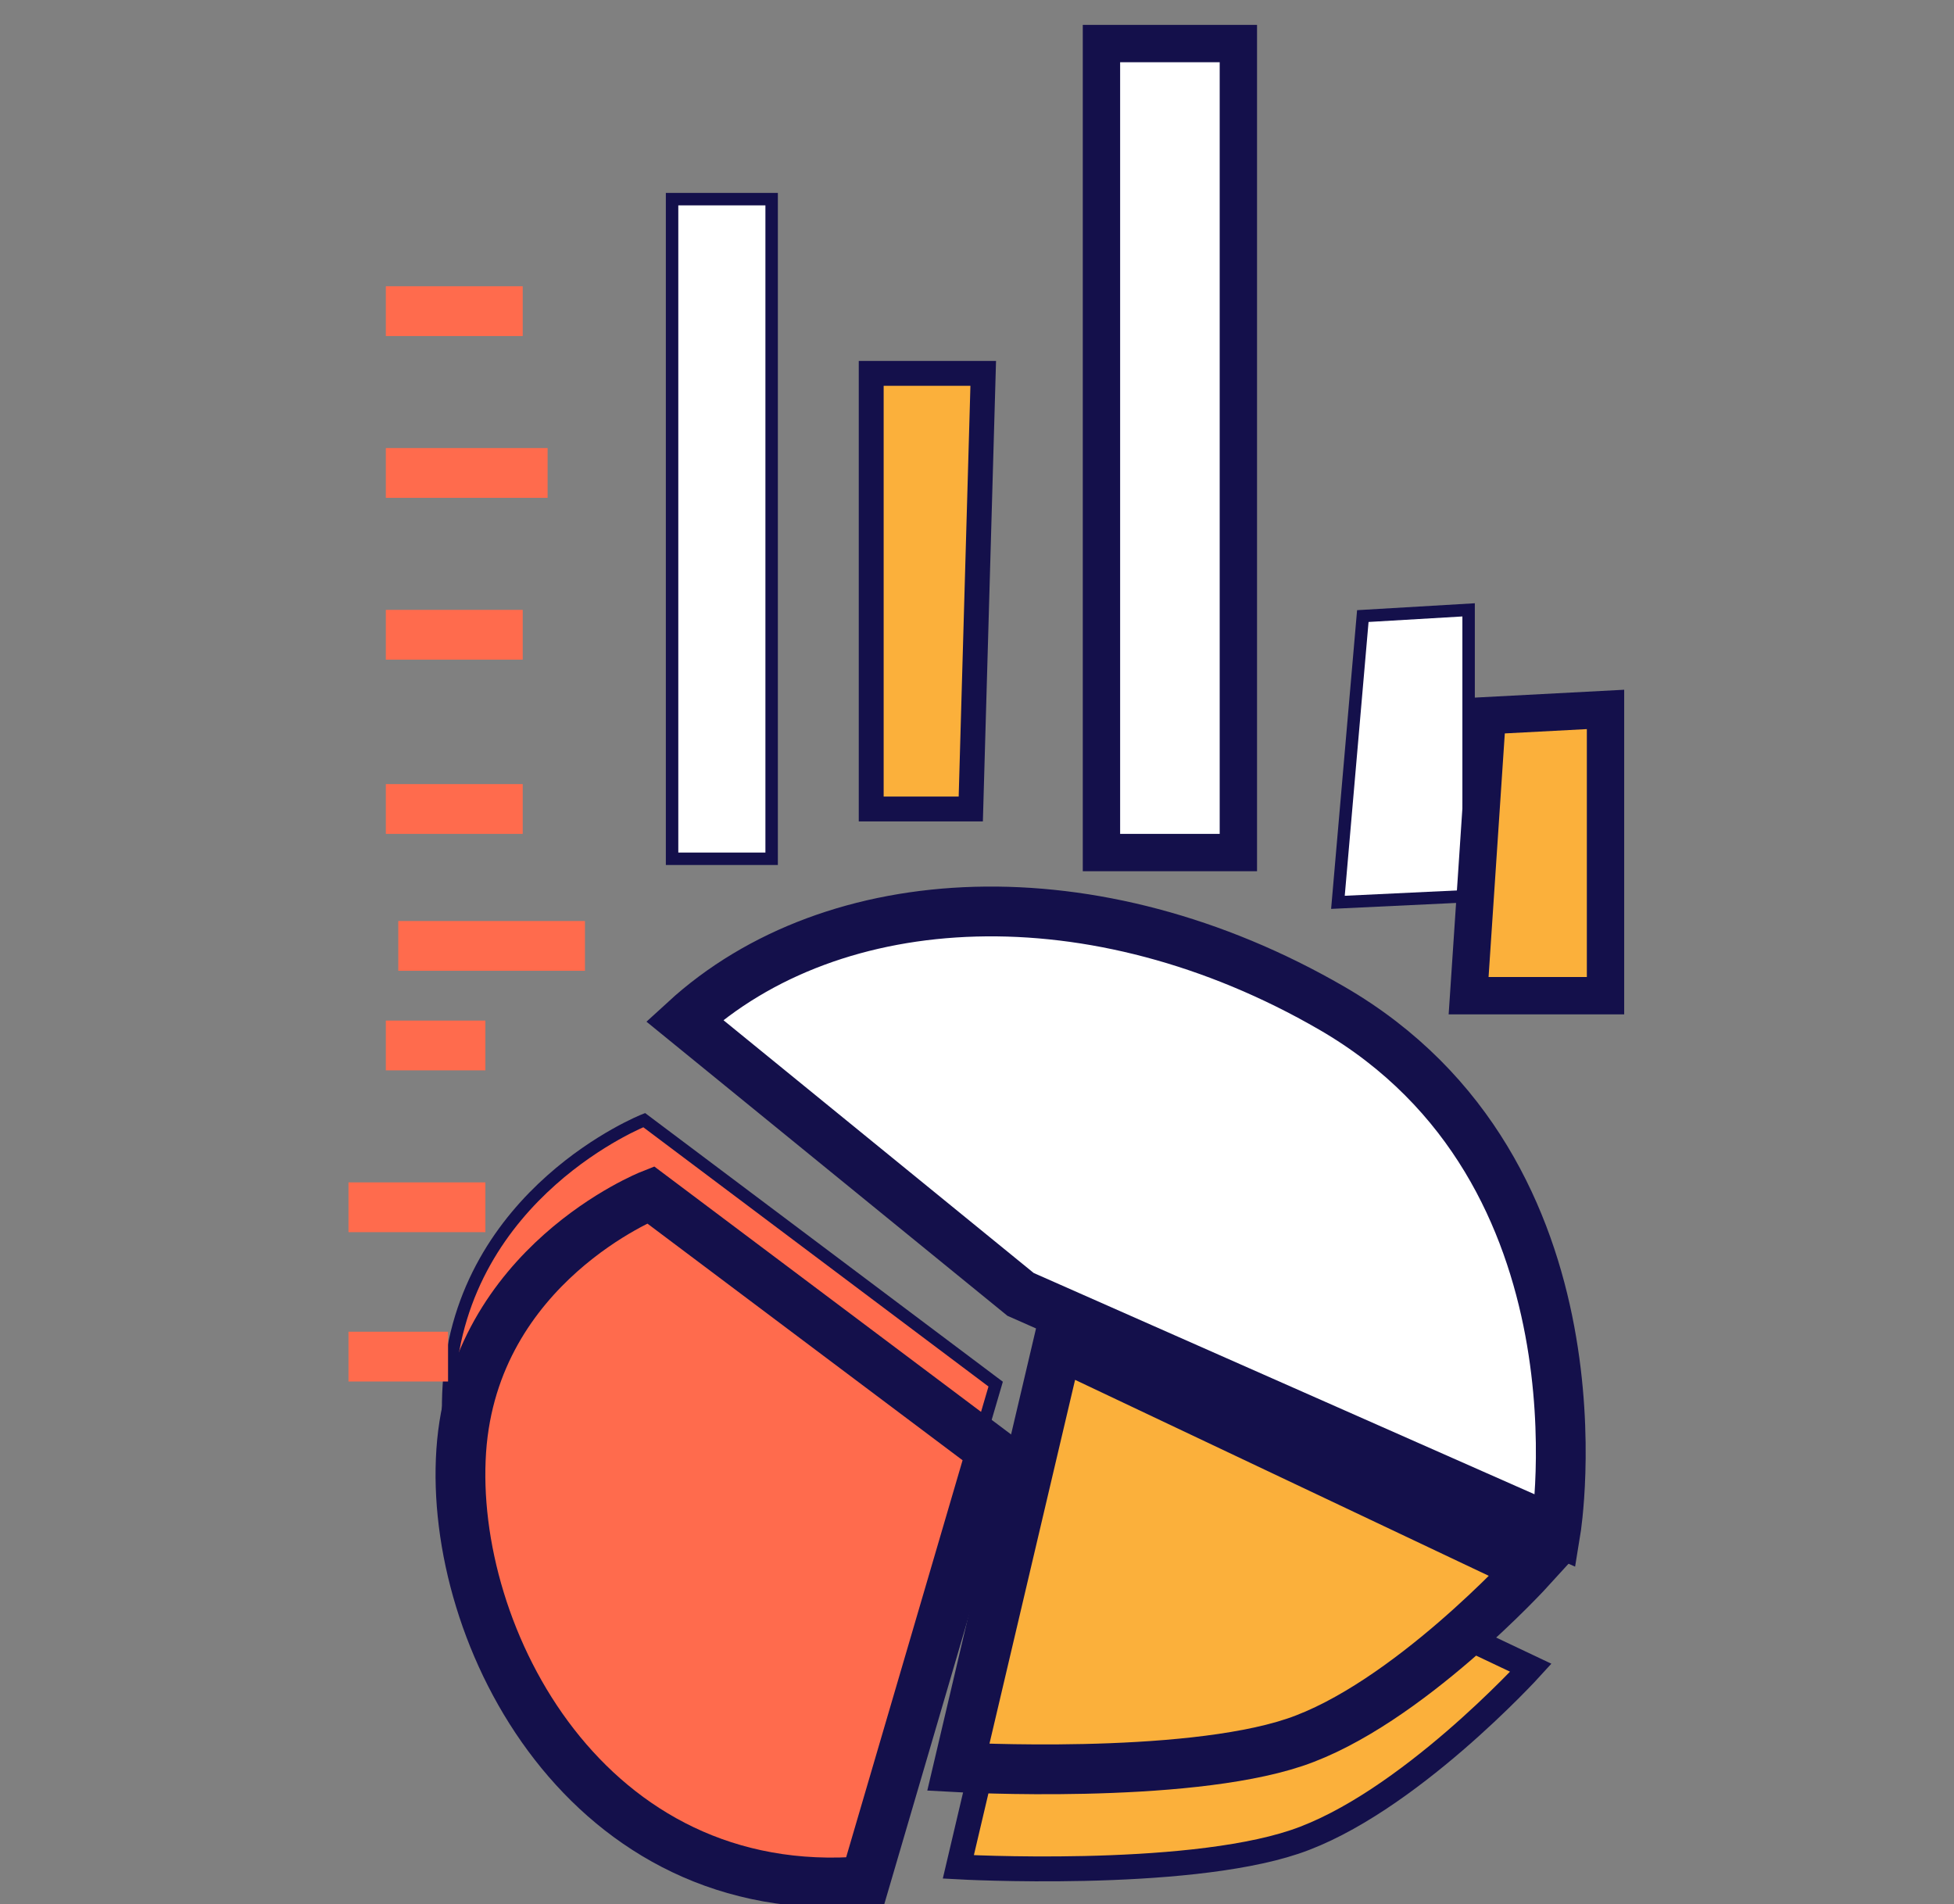 <svg xmlns="http://www.w3.org/2000/svg" viewBox="0 0 157 153"><rect x="0" y="0" width="157" height="153" fill="#808080" stroke="none"/><defs><style>.be98098e-0880-465e-868d-c681dba8f715,.ff376a1b-a887-453d-8f5a-e1c4581830b1{fill:#ff6b4d;}.a01c24a0-37ee-4f85-ba5c-c215384e018d,.a1cb072d-61b7-45e9-9738-f365c9c738b5,.a2879afa-0c88-4a86-9fee-c123e20d55ed,.b228a65c-5efe-45cc-9307-d31a052f8ebe,.be98098e-0880-465e-868d-c681dba8f715,.e818a1f6-7475-401d-a239-1a5d1eda1d06,.eefbd6e3-29be-43fd-a453-59886dd1f1fe,.ff376a1b-a887-453d-8f5a-e1c4581830b1{stroke:#14104b;}.a01c24a0-37ee-4f85-ba5c-c215384e018d,.a1cb072d-61b7-45e9-9738-f365c9c738b5,.a2266ee9-5b08-4ac7-8e55-94d84d5c7170,.a2879afa-0c88-4a86-9fee-c123e20d55ed,.b228a65c-5efe-45cc-9307-d31a052f8ebe,.be98098e-0880-465e-868d-c681dba8f715,.e818a1f6-7475-401d-a239-1a5d1eda1d06,.eefbd6e3-29be-43fd-a453-59886dd1f1fe,.ff376a1b-a887-453d-8f5a-e1c4581830b1{stroke-miterlimit:10;}.a2266ee9-5b08-4ac7-8e55-94d84d5c7170,.a2879afa-0c88-4a86-9fee-c123e20d55ed,.eefbd6e3-29be-43fd-a453-59886dd1f1fe,.ff376a1b-a887-453d-8f5a-e1c4581830b1{stroke-width:4px;}.a1cb072d-61b7-45e9-9738-f365c9c738b5,.e818a1f6-7475-401d-a239-1a5d1eda1d06,.eefbd6e3-29be-43fd-a453-59886dd1f1fe{fill:#fbb03b;}.a1cb072d-61b7-45e9-9738-f365c9c738b5{stroke-width:2px;}.a01c24a0-37ee-4f85-ba5c-c215384e018d,.a2879afa-0c88-4a86-9fee-c123e20d55ed,.b228a65c-5efe-45cc-9307-d31a052f8ebe{fill:#fff;}.b228a65c-5efe-45cc-9307-d31a052f8ebe,.e818a1f6-7475-401d-a239-1a5d1eda1d06{stroke-width:3px;}.a2266ee9-5b08-4ac7-8e55-94d84d5c7170{fill:none;stroke:#ff6b4d;}</style></defs><title>course</title><g id="b5e36d19-347e-4f88-bc23-500c7140ff5d" data-name="圖層 2"><path class="be98098e-0880-465e-868d-c681dba8f715" d="M51.76,90s-14.65,5.78-15.69,21.21,10.46,37.6,33.47,35.67L80,111.21Z"/><path class="ff376a1b-a887-453d-8f5a-e1c4581830b1" d="M52.27,96s-14.19,5.61-15.21,20.56S47.2,153,69.51,151.14l10.14-34.58Z"/><path class="a1cb072d-61b7-45e9-9738-f365c9c738b5" d="M85,116l-8,34s18,1,27-2,19-14,19-14Z"/><rect class="a01c24a0-37ee-4f85-ba5c-c215384e018d" x="54" y="16" width="8" height="53"/><polygon class="a1cb072d-61b7-45e9-9738-f365c9c738b5" points="78 65 70 65 70 30 79 30 78 65"/><rect class="b228a65c-5efe-45cc-9307-d31a052f8ebe" x="88.5" y="3.5" width="11" height="65"/><polygon class="a01c24a0-37ee-4f85-ba5c-c215384e018d" points="118 72 107.5 72.5 109.5 49.5 118 49 118 72"/><polygon class="e818a1f6-7475-401d-a239-1a5d1eda1d06" points="129 57 119.5 57.5 118 80 129 80 129 57"/><line class="a2266ee9-5b08-4ac7-8e55-94d84d5c7170" x1="31" y1="25" x2="42" y2="25"/><line class="a2266ee9-5b08-4ac7-8e55-94d84d5c7170" x1="31" y1="38" x2="44" y2="38"/><line class="a2266ee9-5b08-4ac7-8e55-94d84d5c7170" x1="31" y1="51" x2="42" y2="51"/><line class="a2266ee9-5b08-4ac7-8e55-94d84d5c7170" x1="31" y1="65" x2="42" y2="65"/><line class="a2266ee9-5b08-4ac7-8e55-94d84d5c7170" x1="32" y1="76" x2="47" y2="76"/><line class="a2266ee9-5b08-4ac7-8e55-94d84d5c7170" x1="31" y1="84" x2="39" y2="84"/><line class="a2266ee9-5b08-4ac7-8e55-94d84d5c7170" x1="28" y1="97" x2="39" y2="97"/><line class="a2266ee9-5b08-4ac7-8e55-94d84d5c7170" x1="28" y1="109" x2="36" y2="109"/><path class="eefbd6e3-29be-43fd-a453-59886dd1f1fe" d="M85,108l-8,34s18,1,27-2,19-14,19-14Z"/><path class="a2879afa-0c88-4a86-9fee-c123e20d55ed" d="M55,82l27,22,43,19s4.72-28.85-18-42C88,70,67,71,55,82Z"/></g></svg>